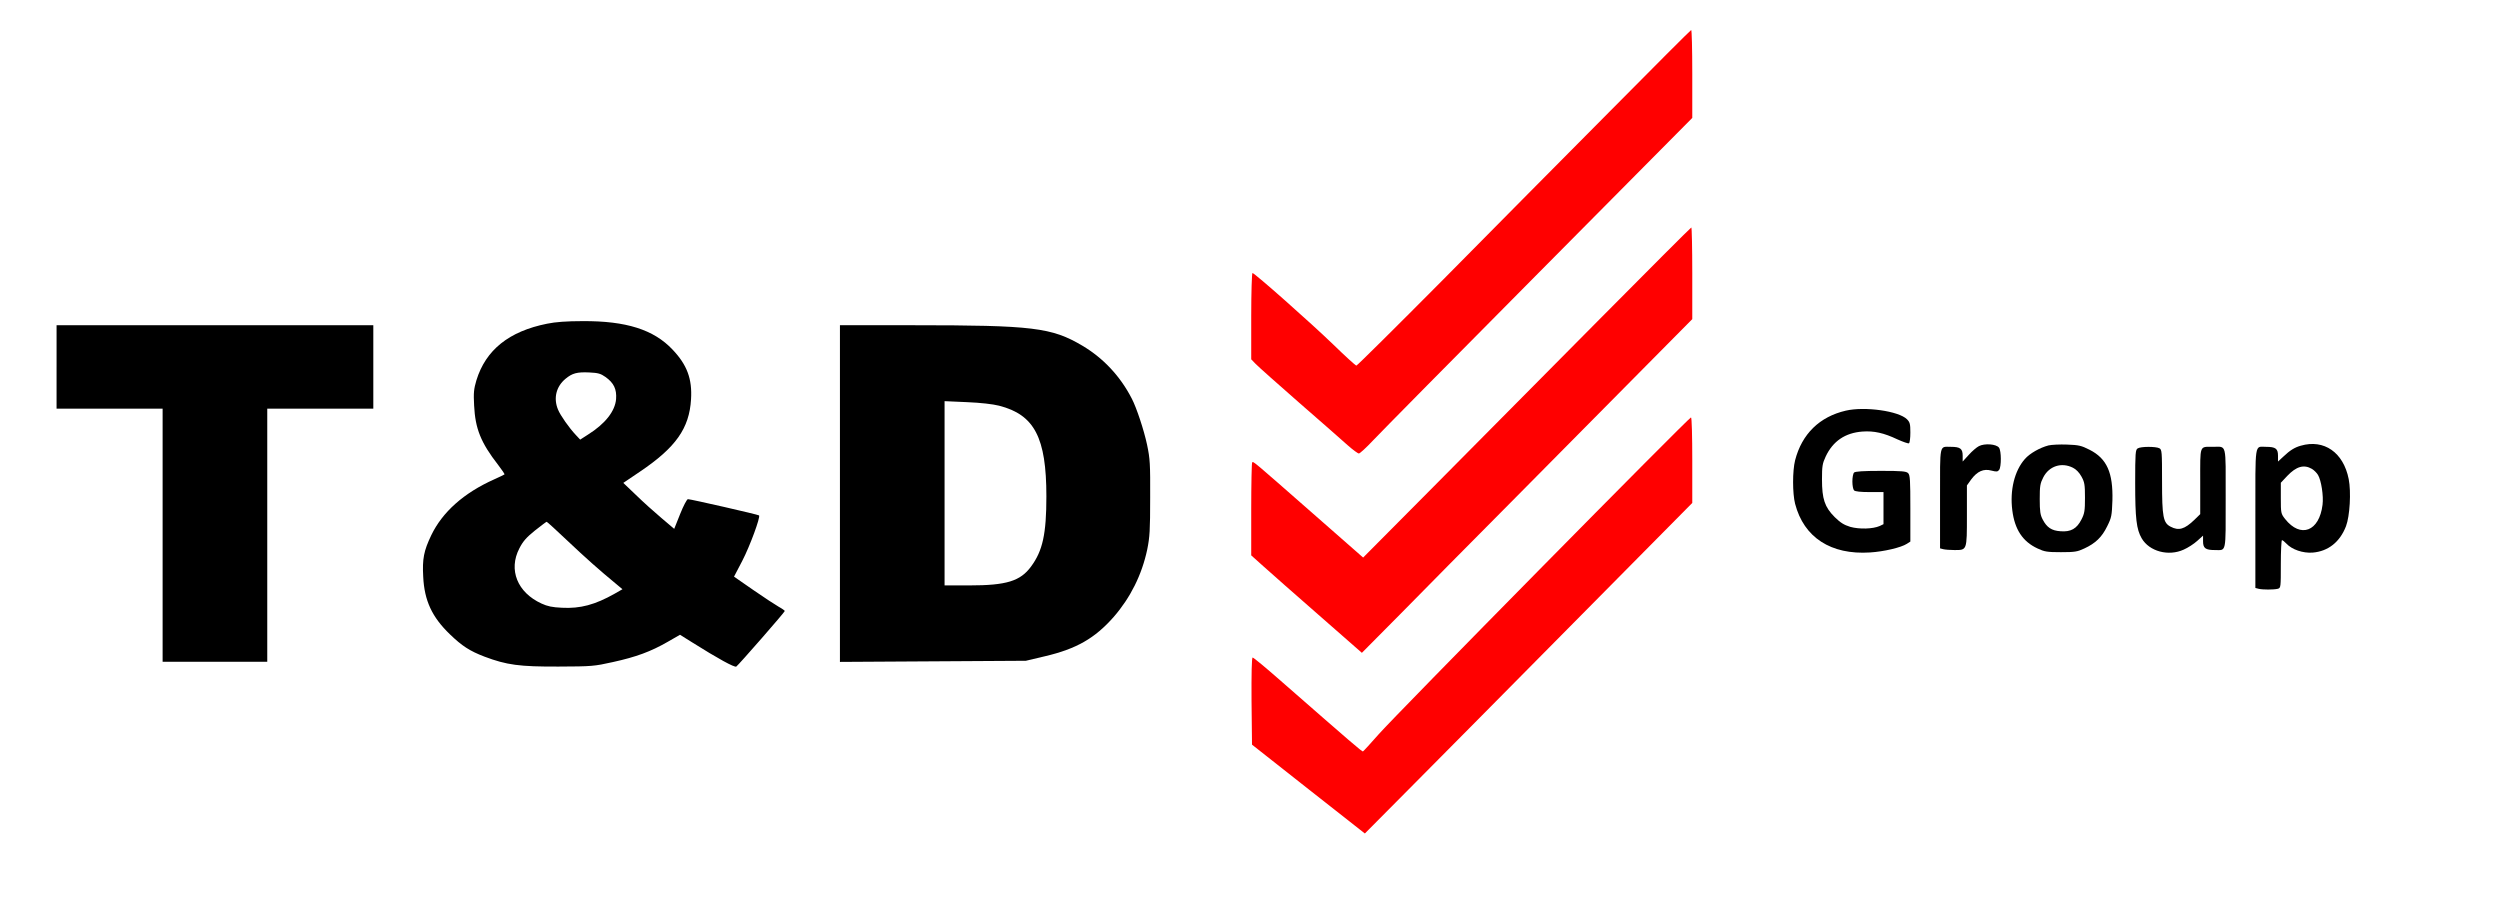 <?xml version="1.0" encoding="utf-8"?>
<svg version="1.0" width="1768pt" height="640pt" viewBox="0 0 1768 640" preserveAspectRatio="xMidYMid meet" xmlns="http://www.w3.org/2000/svg">
  <g transform="matrix(0.1, 0, 0, -0.1, 0, 640)" fill="#000000" stroke="none">
    <path d="M3870 4111 c-271 -54 -435 -186 -501 -401 -18 -61 -21 -88 -16 -178 8 -163 47 -262 170 -420 27 -35 47 -65 45 -67 -2 -2 -35 -18 -73 -35 -215 -96 -366 -231 -445 -395 -53 -111 -64 -167 -57 -294 8 -168 62 -285 189 -407 85 -82 140 -118 245 -158 157 -59 246 -71 523 -70 235 1 251 2 385 32 164 36 267 74 387 143 l87 50 83 -52 c186 -117 303 -181 315 -173 17 12 343 385 343 393 0 3 -19 17 -43 30 -23 13 -104 66 -179 118 l-137 95 58 111 c55 106 130 311 119 322 -6 6 -483 115 -503 115 -7 0 -32 -47 -55 -105 l-42 -105 -92 78 c-50 42 -131 115 -179 162 l-89 85 117 79 c254 171 350 307 362 512 9 144 -28 244 -131 352 -133 141 -328 203 -636 201 -112 0 -192 -6 -250 -18z m412 -377 c59 -42 80 -86 75 -156 -7 -86 -77 -175 -198 -251 l-56 -36 -30 32 c-48 51 -110 139 -127 181 -33 80 -13 162 53 217 48 40 82 49 169 45 62 -3 80 -8 114 -32z m-269 -1158 c129 -122 227 -209 346 -307 l43 -36 -54 -31 c-140 -79 -244 -107 -374 -100 -68 3 -102 10 -145 30 -170 78 -235 238 -156 390 25 49 49 77 110 126 43 34 80 62 83 62 3 0 69 -60 147 -134z"/>
    <path d="M400 3805 l0 -295 375 0 375 0 0 -895 0 -895 370 0 370 0 0 895 0 895 375 0 375 0 0 295 0 295 -1120 0 -1120 0 0 -295z"/>
    <path d="M5940 2909 l0 -1190 658 4 657 4 135 32 c222 52 353 127 486 278 119 137 199 298 237 476 18 89 21 137 21 367 1 240 -1 275 -22 375 -22 103 -74 261 -108 326 -81 158 -201 286 -349 374 -218 129 -350 145 -1197 145 l-518 0 0 -1191z m1125 622 c251 -64 335 -226 335 -641 0 -266 -26 -385 -108 -496 -76 -104 -175 -134 -436 -134 l-176 0 0 651 0 652 158 -7 c97 -4 184 -14 227 -25z"/>
    <path d="M13054 3496 c-186 -43 -311 -165 -359 -351 -19 -75 -19 -234 0 -308 62 -238 253 -362 530 -344 98 6 220 35 260 61 l25 16 0 235 c0 199 -2 236 -16 249 -13 13 -45 16 -193 16 -124 0 -181 -4 -189 -12 -7 -7 -12 -35 -12 -63 0 -28 5 -56 12 -63 8 -8 47 -12 110 -12 l98 0 0 -113 0 -114 -27 -13 c-48 -21 -143 -24 -208 -6 -45 14 -69 29 -110 69 -71 71 -90 128 -90 267 0 92 3 112 26 161 51 109 138 168 260 177 82 6 152 -10 247 -55 40 -18 77 -31 82 -28 6 3 10 38 10 76 0 60 -3 73 -24 94 -58 58 -297 92 -432 61z"/>
    <path d="M13995 3245 c-16 -8 -49 -36 -72 -62 l-43 -47 0 41 c0 50 -17 63 -84 63 -82 0 -76 30 -76 -365 l0 -353 23 -6 c12 -3 48 -6 79 -6 89 0 88 -4 88 244 l0 213 30 42 c43 58 88 78 143 63 36 -9 44 -9 55 5 16 22 16 134 -1 157 -19 26 -102 32 -142 11z"/>
    <path d="M14487 3250 c-61 -16 -132 -56 -167 -96 -74 -84 -107 -221 -89 -363 17 -135 73 -221 179 -270 49 -23 68 -26 165 -26 98 0 116 3 165 26 80 37 125 81 162 157 31 62 33 75 37 183 5 196 -39 296 -161 358 -59 30 -77 34 -160 37 -51 2 -110 -1 -131 -6z m173 -158 c21 -10 45 -34 60 -62 22 -40 25 -57 25 -150 0 -92 -3 -111 -25 -154 -33 -65 -75 -89 -148 -83 -63 4 -97 27 -126 83 -17 32 -21 57 -21 144 0 93 3 111 25 154 41 80 129 109 210 68z"/>
    <path d="M16271 3248 c-43 -12 -77 -33 -123 -77 l-38 -35 0 42 c0 49 -17 62 -84 62 -83 0 -76 47 -76 -505 l0 -493 23 -6 c28 -7 106 -7 135 0 22 6 22 9 22 175 0 93 4 169 8 169 5 0 19 -11 31 -24 40 -43 117 -69 186 -64 110 9 193 75 236 187 27 71 37 243 19 333 -37 188 -174 284 -339 236z m79 -164 c15 -9 34 -28 43 -43 23 -39 40 -148 32 -211 -23 -188 -155 -239 -265 -100 -29 37 -30 41 -30 147 l0 109 45 48 c65 68 118 83 175 50z"/>
    <path d="M15118 3229 c-16 -9 -18 -32 -18 -243 0 -254 9 -329 46 -393 54 -93 190 -129 297 -80 30 13 73 41 96 62 l41 37 0 -40 c0 -49 17 -62 84 -62 82 0 76 -30 76 365 0 400 9 365 -90 365 -97 0 -90 19 -90 -244 l0 -232 -42 -41 c-69 -66 -110 -78 -167 -48 -53 27 -61 69 -61 320 0 212 -1 225 -19 235 -25 13 -131 13 -153 -1z"/>
  </g>
  <g id="g-1" fill="red" stroke="none" transform="matrix(0.111, 0, 0, 0.111, -6.465, 319.048)">
    <path d="M 10078 1100 L 10840 330 L 10840 58 C 10840 -92 10837 -215 10832 -215 C 10819 -215 8938 1693 8841 1805 C 8790 1863 8746 1911 8742 1913 C 8735 1915 8673 1861 8212 1458 C 8122 1379 8045 1315 8039 1315 C 8033 1315 8031 1418 8032 1592 L 8035 1870 L 8394 2153 L 8754 2436 L 9035 2153 C 9190 1997 9659 1524 10078 1100 Z M 9715 295 C 9984 23 10348 -344 10523 -521 L 10840 -841 L 10840 -1133 C 10840 -1294 10837 -1425 10834 -1425 C 10831 -1425 10562 -1156 10237 -828 C 9911 -499 9442 -26 9194 224 L 8743 678 L 8425 399 C 8034 56 8044 64 8036 72 C 8033 75 8030 210 8030 371 L 8030 664 L 8108 734 C 8150 772 8309 912 8460 1044 L 8735 1285 L 8980 1038 C 9114 901 9445 567 9715 295 Z M 8805 -67 C 8848 -113 9323 -594 9861 -1136 L 10840 -2123 L 10840 -2405 C 10840 -2560 10837 -2685 10833 -2683 C 10828 -2681 10593 -2446 10310 -2160 C 10026 -1874 9550 -1394 9252 -1092 C 8953 -791 8705 -545 8700 -545 C 8695 -545 8629 -605 8553 -679 C 8409 -818 8051 -1135 8038 -1135 C 8034 -1135 8030 -1011 8030 -860 L 8030 -585 L 8058 -556 C 8073 -540 8198 -429 8335 -309 C 8473 -189 8612 -67 8644 -38 C 8677 -9 8709 15 8716 15 C 8722 15 8763 -22 8805 -67 Z"/>
  </g>
</svg>